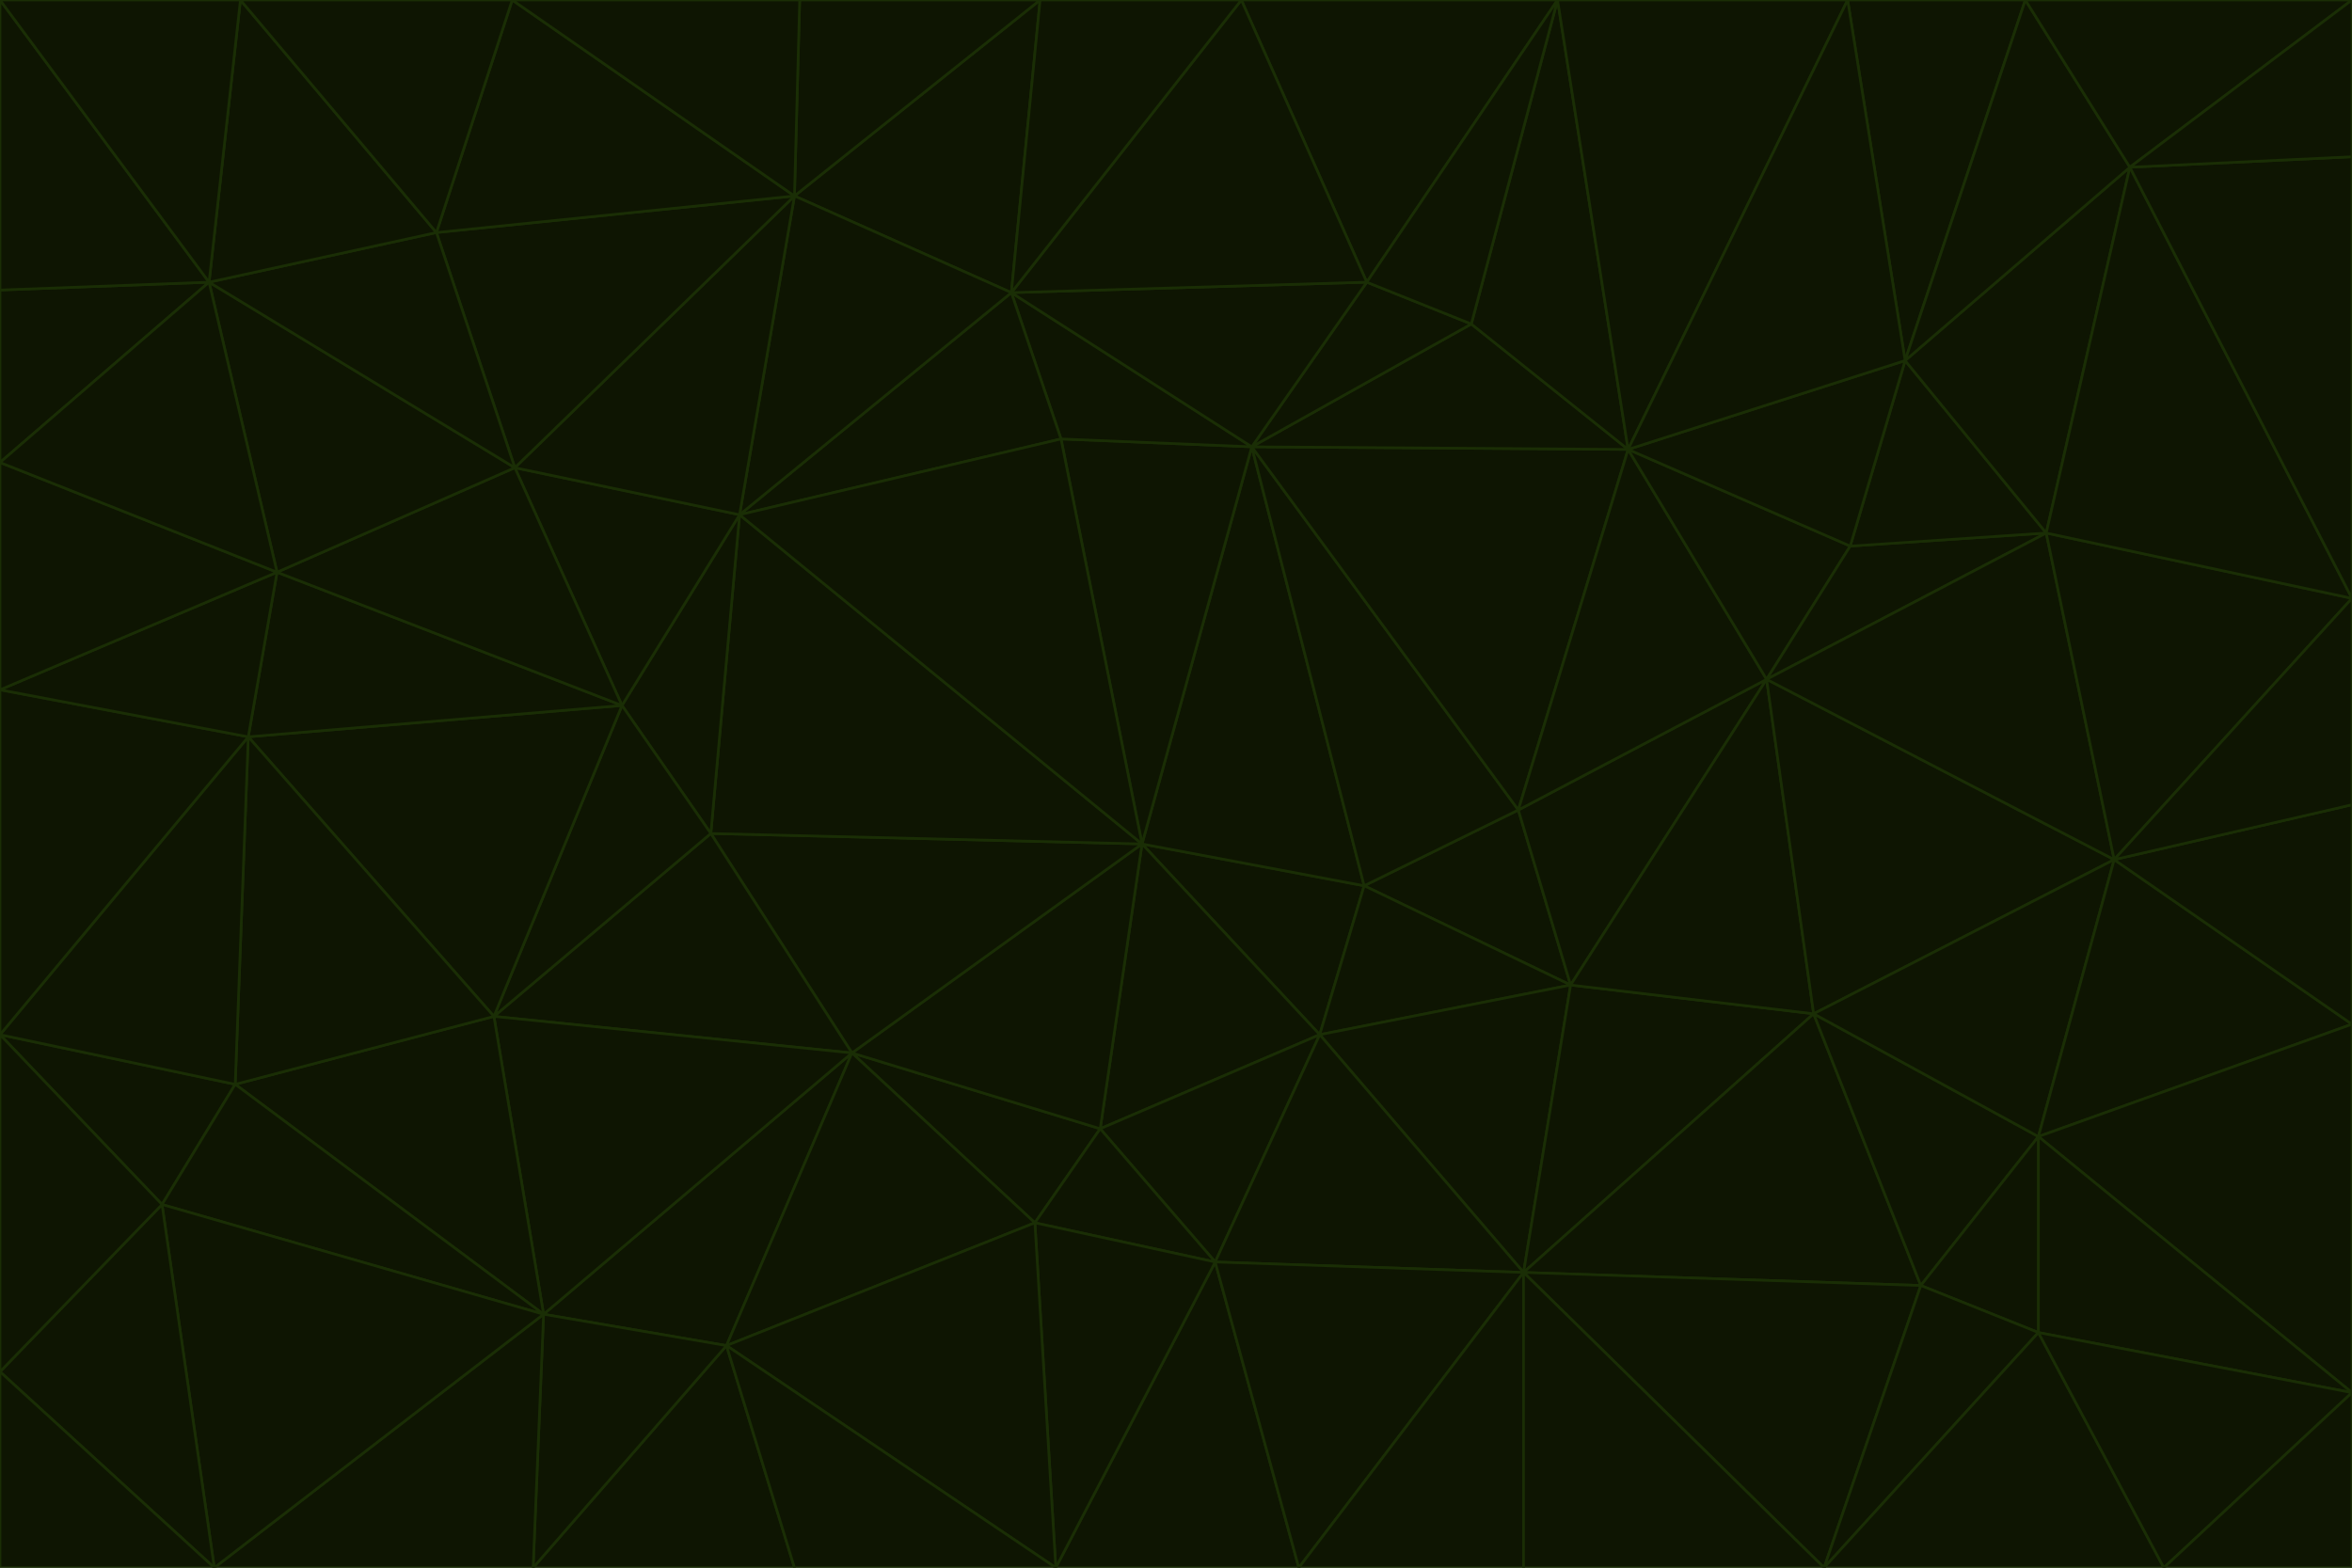 <svg id="visual" viewBox="0 0 900 600" width="900" height="600" xmlns="http://www.w3.org/2000/svg" xmlns:xlink="http://www.w3.org/1999/xlink" version="1.1"><g stroke-width="1" stroke-linejoin="bevel"><path d="M437 323L505 396L522 339Z" fill="#0e1502" stroke="#1a2e05"></path><path d="M437 323L421 432L505 396Z" fill="#0e1502" stroke="#1a2e05"></path><path d="M601 377L581 310L522 339Z" fill="#0e1502" stroke="#1a2e05"></path><path d="M522 339L479 171L437 323Z" fill="#0e1502" stroke="#1a2e05"></path><path d="M421 432L465 483L505 396Z" fill="#0e1502" stroke="#1a2e05"></path><path d="M505 396L601 377L522 339Z" fill="#0e1502" stroke="#1a2e05"></path><path d="M583 487L601 377L505 396Z" fill="#0e1502" stroke="#1a2e05"></path><path d="M326 403L396 468L421 432Z" fill="#0e1502" stroke="#1a2e05"></path><path d="M421 432L396 468L465 483Z" fill="#0e1502" stroke="#1a2e05"></path><path d="M437 323L326 403L421 432Z" fill="#0e1502" stroke="#1a2e05"></path><path d="M465 483L583 487L505 396Z" fill="#0e1502" stroke="#1a2e05"></path><path d="M581 310L479 171L522 339Z" fill="#0e1502" stroke="#1a2e05"></path><path d="M437 323L272 319L326 403Z" fill="#0e1502" stroke="#1a2e05"></path><path d="M479 171L406 168L437 323Z" fill="#0e1502" stroke="#1a2e05"></path><path d="M283 197L272 319L437 323Z" fill="#0e1502" stroke="#1a2e05"></path><path d="M583 487L694 388L601 377Z" fill="#0e1502" stroke="#1a2e05"></path><path d="M601 377L676 260L581 310Z" fill="#0e1502" stroke="#1a2e05"></path><path d="M581 310L623 172L479 171Z" fill="#0e1502" stroke="#1a2e05"></path><path d="M694 388L676 260L601 377Z" fill="#0e1502" stroke="#1a2e05"></path><path d="M676 260L623 172L581 310Z" fill="#0e1502" stroke="#1a2e05"></path><path d="M479 171L387 112L406 168Z" fill="#0e1502" stroke="#1a2e05"></path><path d="M404 600L497 600L465 483Z" fill="#0e1502" stroke="#1a2e05"></path><path d="M465 483L497 600L583 487Z" fill="#0e1502" stroke="#1a2e05"></path><path d="M583 487L735 492L694 388Z" fill="#0e1502" stroke="#1a2e05"></path><path d="M404 600L465 483L396 468Z" fill="#0e1502" stroke="#1a2e05"></path><path d="M623 172L563 124L479 171Z" fill="#0e1502" stroke="#1a2e05"></path><path d="M387 112L283 197L406 168Z" fill="#0e1502" stroke="#1a2e05"></path><path d="M406 168L283 197L437 323Z" fill="#0e1502" stroke="#1a2e05"></path><path d="M283 197L238 270L272 319Z" fill="#0e1502" stroke="#1a2e05"></path><path d="M208 503L278 515L326 403Z" fill="#0e1502" stroke="#1a2e05"></path><path d="M563 124L523 108L479 171Z" fill="#0e1502" stroke="#1a2e05"></path><path d="M189 389L326 403L272 319Z" fill="#0e1502" stroke="#1a2e05"></path><path d="M326 403L278 515L396 468Z" fill="#0e1502" stroke="#1a2e05"></path><path d="M278 515L404 600L396 468Z" fill="#0e1502" stroke="#1a2e05"></path><path d="M523 108L387 112L479 171Z" fill="#0e1502" stroke="#1a2e05"></path><path d="M497 600L583 600L583 487Z" fill="#0e1502" stroke="#1a2e05"></path><path d="M676 260L708 209L623 172Z" fill="#0e1502" stroke="#1a2e05"></path><path d="M623 172L596 0L563 124Z" fill="#0e1502" stroke="#1a2e05"></path><path d="M783 204L708 209L676 260Z" fill="#0e1502" stroke="#1a2e05"></path><path d="M238 270L189 389L272 319Z" fill="#0e1502" stroke="#1a2e05"></path><path d="M698 600L735 492L583 487Z" fill="#0e1502" stroke="#1a2e05"></path><path d="M694 388L809 329L676 260Z" fill="#0e1502" stroke="#1a2e05"></path><path d="M204 600L304 600L278 515Z" fill="#0e1502" stroke="#1a2e05"></path><path d="M278 515L304 600L404 600Z" fill="#0e1502" stroke="#1a2e05"></path><path d="M189 389L208 503L326 403Z" fill="#0e1502" stroke="#1a2e05"></path><path d="M735 492L780 435L694 388Z" fill="#0e1502" stroke="#1a2e05"></path><path d="M398 0L304 75L387 112Z" fill="#0e1502" stroke="#1a2e05"></path><path d="M387 112L304 75L283 197Z" fill="#0e1502" stroke="#1a2e05"></path><path d="M283 197L197 179L238 270Z" fill="#0e1502" stroke="#1a2e05"></path><path d="M238 270L95 282L189 389Z" fill="#0e1502" stroke="#1a2e05"></path><path d="M304 75L197 179L283 197Z" fill="#0e1502" stroke="#1a2e05"></path><path d="M583 600L698 600L583 487Z" fill="#0e1502" stroke="#1a2e05"></path><path d="M735 492L780 510L780 435Z" fill="#0e1502" stroke="#1a2e05"></path><path d="M783 204L729 138L708 209Z" fill="#0e1502" stroke="#1a2e05"></path><path d="M708 209L729 138L623 172Z" fill="#0e1502" stroke="#1a2e05"></path><path d="M596 0L475 0L523 108Z" fill="#0e1502" stroke="#1a2e05"></path><path d="M523 108L475 0L387 112Z" fill="#0e1502" stroke="#1a2e05"></path><path d="M780 435L809 329L694 388Z" fill="#0e1502" stroke="#1a2e05"></path><path d="M698 600L780 510L735 492Z" fill="#0e1502" stroke="#1a2e05"></path><path d="M780 435L900 392L809 329Z" fill="#0e1502" stroke="#1a2e05"></path><path d="M809 329L783 204L676 260Z" fill="#0e1502" stroke="#1a2e05"></path><path d="M596 0L523 108L563 124Z" fill="#0e1502" stroke="#1a2e05"></path><path d="M475 0L398 0L387 112Z" fill="#0e1502" stroke="#1a2e05"></path><path d="M208 503L204 600L278 515Z" fill="#0e1502" stroke="#1a2e05"></path><path d="M82 600L204 600L208 503Z" fill="#0e1502" stroke="#1a2e05"></path><path d="M707 0L596 0L623 172Z" fill="#0e1502" stroke="#1a2e05"></path><path d="M106 219L95 282L238 270Z" fill="#0e1502" stroke="#1a2e05"></path><path d="M189 389L90 415L208 503Z" fill="#0e1502" stroke="#1a2e05"></path><path d="M95 282L90 415L189 389Z" fill="#0e1502" stroke="#1a2e05"></path><path d="M197 179L106 219L238 270Z" fill="#0e1502" stroke="#1a2e05"></path><path d="M80 108L106 219L197 179Z" fill="#0e1502" stroke="#1a2e05"></path><path d="M167 89L197 179L304 75Z" fill="#0e1502" stroke="#1a2e05"></path><path d="M398 0L306 0L304 75Z" fill="#0e1502" stroke="#1a2e05"></path><path d="M196 0L167 89L304 75Z" fill="#0e1502" stroke="#1a2e05"></path><path d="M775 0L707 0L729 138Z" fill="#0e1502" stroke="#1a2e05"></path><path d="M729 138L707 0L623 172Z" fill="#0e1502" stroke="#1a2e05"></path><path d="M0 396L62 461L90 415Z" fill="#0e1502" stroke="#1a2e05"></path><path d="M90 415L62 461L208 503Z" fill="#0e1502" stroke="#1a2e05"></path><path d="M0 396L90 415L95 282Z" fill="#0e1502" stroke="#1a2e05"></path><path d="M900 533L900 392L780 435Z" fill="#0e1502" stroke="#1a2e05"></path><path d="M809 329L900 229L783 204Z" fill="#0e1502" stroke="#1a2e05"></path><path d="M783 204L815 64L729 138Z" fill="#0e1502" stroke="#1a2e05"></path><path d="M900 533L780 435L780 510Z" fill="#0e1502" stroke="#1a2e05"></path><path d="M900 392L900 308L809 329Z" fill="#0e1502" stroke="#1a2e05"></path><path d="M698 600L828 600L780 510Z" fill="#0e1502" stroke="#1a2e05"></path><path d="M900 308L900 229L809 329Z" fill="#0e1502" stroke="#1a2e05"></path><path d="M900 229L815 64L783 204Z" fill="#0e1502" stroke="#1a2e05"></path><path d="M306 0L196 0L304 75Z" fill="#0e1502" stroke="#1a2e05"></path><path d="M167 89L80 108L197 179Z" fill="#0e1502" stroke="#1a2e05"></path><path d="M828 600L900 533L780 510Z" fill="#0e1502" stroke="#1a2e05"></path><path d="M62 461L82 600L208 503Z" fill="#0e1502" stroke="#1a2e05"></path><path d="M815 64L775 0L729 138Z" fill="#0e1502" stroke="#1a2e05"></path><path d="M92 0L80 108L167 89Z" fill="#0e1502" stroke="#1a2e05"></path><path d="M0 264L0 396L95 282Z" fill="#0e1502" stroke="#1a2e05"></path><path d="M0 264L95 282L106 219Z" fill="#0e1502" stroke="#1a2e05"></path><path d="M62 461L0 525L82 600Z" fill="#0e1502" stroke="#1a2e05"></path><path d="M0 177L0 264L106 219Z" fill="#0e1502" stroke="#1a2e05"></path><path d="M828 600L900 600L900 533Z" fill="#0e1502" stroke="#1a2e05"></path><path d="M0 396L0 525L62 461Z" fill="#0e1502" stroke="#1a2e05"></path><path d="M0 111L0 177L80 108Z" fill="#0e1502" stroke="#1a2e05"></path><path d="M80 108L0 177L106 219Z" fill="#0e1502" stroke="#1a2e05"></path><path d="M900 229L900 60L815 64Z" fill="#0e1502" stroke="#1a2e05"></path><path d="M815 64L900 0L775 0Z" fill="#0e1502" stroke="#1a2e05"></path><path d="M196 0L92 0L167 89Z" fill="#0e1502" stroke="#1a2e05"></path><path d="M0 525L0 600L82 600Z" fill="#0e1502" stroke="#1a2e05"></path><path d="M0 0L0 111L80 108Z" fill="#0e1502" stroke="#1a2e05"></path><path d="M900 60L900 0L815 64Z" fill="#0e1502" stroke="#1a2e05"></path><path d="M92 0L0 0L80 108Z" fill="#0e1502" stroke="#1a2e05"></path></g></svg>